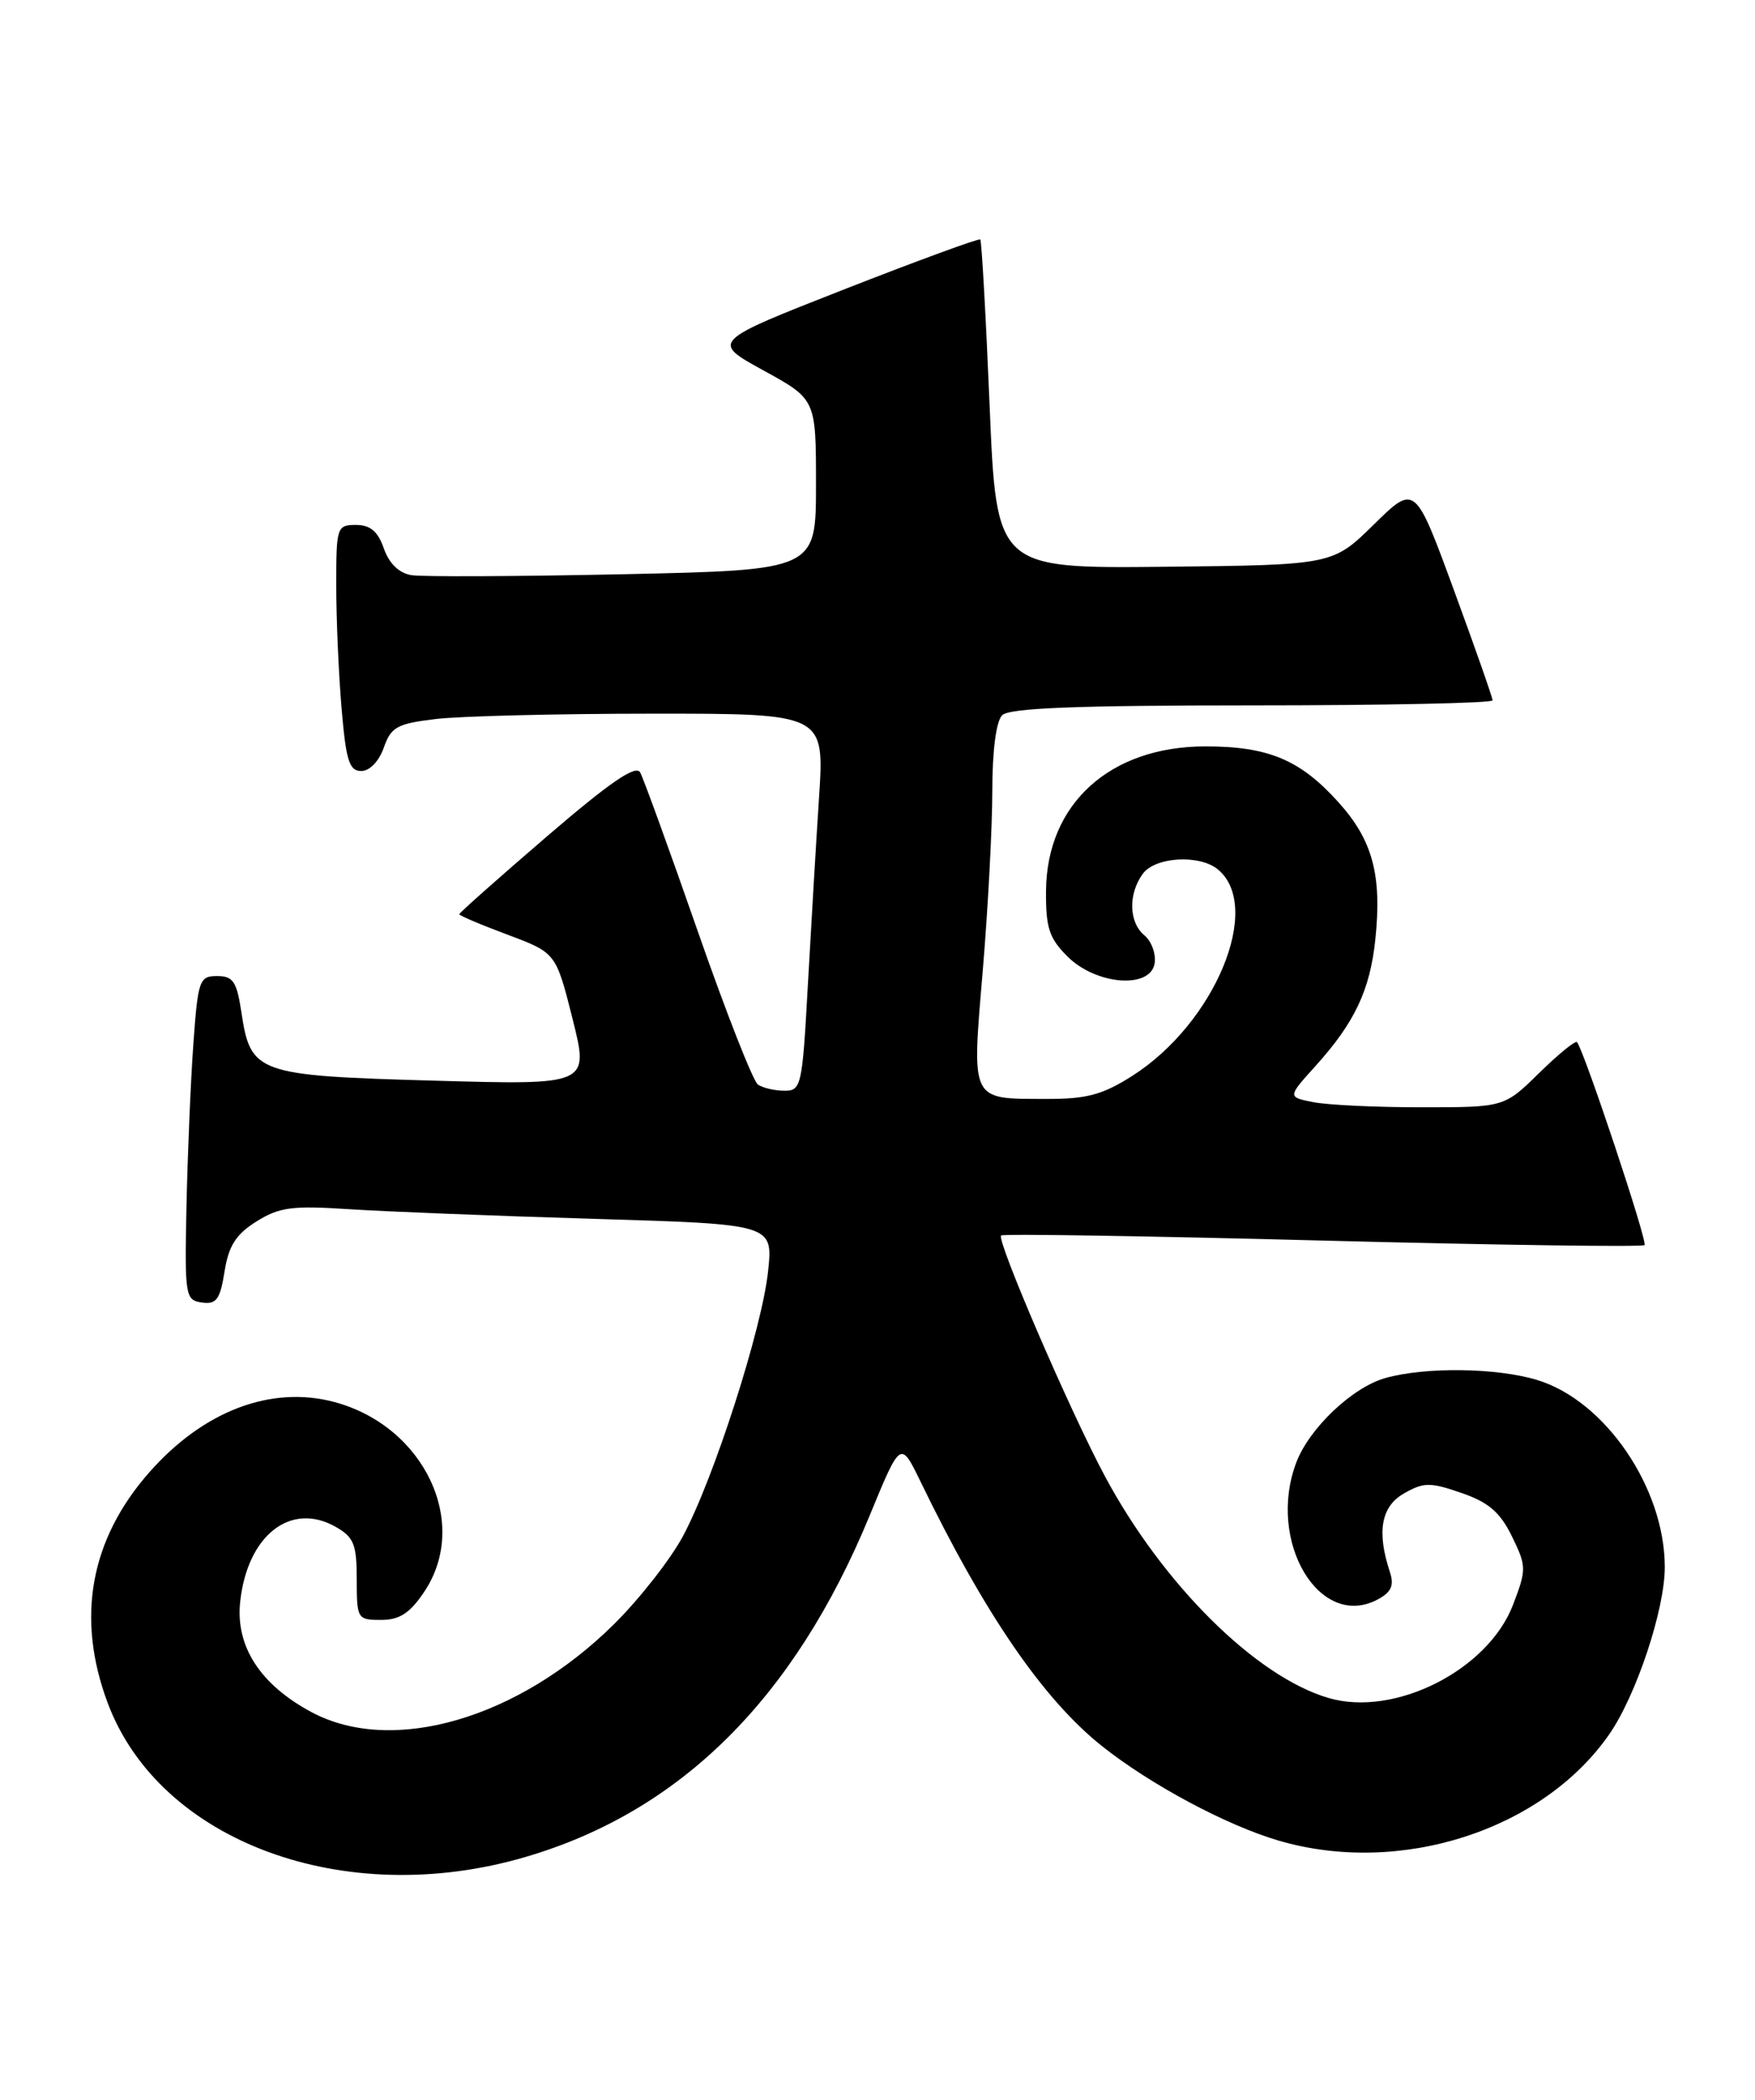 <?xml version="1.0" encoding="UTF-8" standalone="no"?>
<!DOCTYPE svg PUBLIC "-//W3C//DTD SVG 1.1//EN" "http://www.w3.org/Graphics/SVG/1.1/DTD/svg11.dtd" >
<svg xmlns="http://www.w3.org/2000/svg" xmlns:xlink="http://www.w3.org/1999/xlink" version="1.1" viewBox="0 0 214 256">
 <g >
 <path fill="currentColor"
d=" M 64.11 226.39 C 82.98 220.85 96.83 207.11 106.03 184.81 C 109.81 175.63 109.81 175.63 112.21 180.56 C 120.02 196.69 127.17 207.13 134.32 212.84 C 140.22 217.55 149.56 222.55 155.93 224.41 C 170.73 228.74 188.07 223.16 196.21 211.47 C 199.51 206.73 203.00 196.25 203.00 191.07 C 203.00 181.39 195.70 170.72 187.38 168.23 C 182.44 166.75 173.83 166.64 168.96 168.00 C 164.93 169.11 159.64 174.13 158.06 178.32 C 154.44 187.93 160.91 198.79 168.00 195.00 C 169.66 194.11 170.02 193.30 169.48 191.66 C 167.85 186.73 168.41 183.66 171.21 182.07 C 173.62 180.70 174.39 180.70 178.21 182.02 C 181.52 183.16 182.92 184.37 184.36 187.31 C 186.14 190.96 186.15 191.32 184.50 195.64 C 181.46 203.61 170.07 209.38 162.01 207.02 C 153.16 204.44 141.81 193.19 134.74 180.00 C 130.49 172.08 121.48 151.18 122.07 150.63 C 122.31 150.41 139.96 150.69 161.29 151.25 C 182.62 151.80 200.28 152.05 200.53 151.80 C 200.93 151.41 193.21 128.23 192.30 127.06 C 192.11 126.82 190.04 128.51 187.69 130.81 C 183.42 135.00 183.42 135.00 173.34 135.00 C 167.79 135.00 161.84 134.72 160.12 134.37 C 156.99 133.75 156.99 133.75 160.44 129.93 C 165.19 124.67 167.07 120.68 167.71 114.49 C 168.52 106.67 167.37 102.41 163.19 97.79 C 158.54 92.63 154.66 91.00 146.99 91.00 C 135.37 91.00 127.65 97.97 127.55 108.58 C 127.51 113.09 127.92 114.37 130.15 116.60 C 133.65 120.11 140.34 120.62 140.80 117.41 C 140.96 116.26 140.40 114.75 139.55 114.04 C 137.64 112.46 137.55 109.00 139.35 106.53 C 140.87 104.46 146.27 104.15 148.51 106.00 C 154.03 110.59 148.14 124.77 138.05 131.18 C 134.43 133.48 132.50 134.00 127.55 133.98 C 118.26 133.96 118.48 134.42 119.84 118.29 C 120.48 110.65 121.00 100.80 121.00 96.40 C 121.00 91.51 121.47 87.93 122.20 87.20 C 123.08 86.32 131.24 86.00 152.70 86.00 C 168.81 86.00 182.00 85.72 182.00 85.39 C 182.00 85.05 179.87 78.98 177.27 71.90 C 172.54 59.02 172.54 59.02 167.52 63.95 C 162.50 68.88 162.50 68.88 142.00 69.10 C 121.50 69.31 121.50 69.31 120.67 49.41 C 120.21 38.46 119.70 29.36 119.53 29.20 C 119.37 29.03 111.91 31.77 102.96 35.27 C 86.69 41.65 86.69 41.65 93.09 45.16 C 99.50 48.68 99.50 48.68 99.50 59.09 C 99.50 69.50 99.50 69.50 76.00 70.01 C 63.07 70.28 51.44 70.34 50.15 70.12 C 48.65 69.87 47.44 68.69 46.80 66.86 C 46.08 64.78 45.15 64.00 43.40 64.00 C 41.08 64.00 41.00 64.26 41.00 71.35 C 41.00 75.39 41.29 82.14 41.65 86.35 C 42.19 92.73 42.58 94.00 44.05 94.00 C 45.08 94.00 46.21 92.82 46.80 91.15 C 47.68 88.63 48.41 88.23 53.15 87.66 C 56.09 87.31 67.96 87.01 79.52 87.01 C 100.54 87.00 100.54 87.00 99.87 97.25 C 99.50 102.89 98.89 113.24 98.50 120.25 C 97.83 132.42 97.70 133.00 95.65 132.98 C 94.47 132.98 93.02 132.64 92.42 132.23 C 91.83 131.83 88.52 123.40 85.07 113.50 C 81.62 103.60 78.46 94.90 78.06 94.17 C 77.53 93.20 74.35 95.39 66.66 102.00 C 60.80 107.04 56.00 111.30 56.00 111.46 C 56.00 111.62 58.65 112.75 61.90 113.96 C 67.79 116.17 67.79 116.17 69.82 124.23 C 71.84 132.29 71.84 132.29 52.87 131.75 C 31.29 131.14 30.55 130.88 29.43 123.38 C 28.87 119.67 28.42 119.00 26.48 119.00 C 24.31 119.00 24.14 119.48 23.58 127.25 C 23.25 131.79 22.88 140.68 22.74 147.00 C 22.51 158.03 22.59 158.51 24.61 158.80 C 26.39 159.05 26.83 158.45 27.38 155.03 C 27.88 151.88 28.77 150.49 31.27 148.92 C 34.05 147.18 35.62 146.97 42.50 147.42 C 46.90 147.71 60.35 148.24 72.38 148.60 C 94.26 149.25 94.26 149.25 93.66 154.97 C 92.93 161.96 87.03 180.32 83.26 187.32 C 81.74 190.14 77.97 194.95 74.88 198.01 C 63.22 209.55 47.87 214.02 38.00 208.75 C 31.73 205.40 28.69 200.71 29.29 195.26 C 30.17 187.18 35.45 183.04 40.93 186.15 C 43.15 187.41 43.50 188.29 43.50 192.55 C 43.50 197.37 43.58 197.50 46.46 197.50 C 48.71 197.50 49.97 196.69 51.71 194.10 C 57.35 185.73 51.77 173.90 40.80 170.94 C 33.08 168.87 24.81 172.00 18.20 179.51 C 10.98 187.71 9.26 197.27 13.13 207.62 C 19.47 224.56 42.05 232.88 64.11 226.39 Z "/>
</g>
</svg>